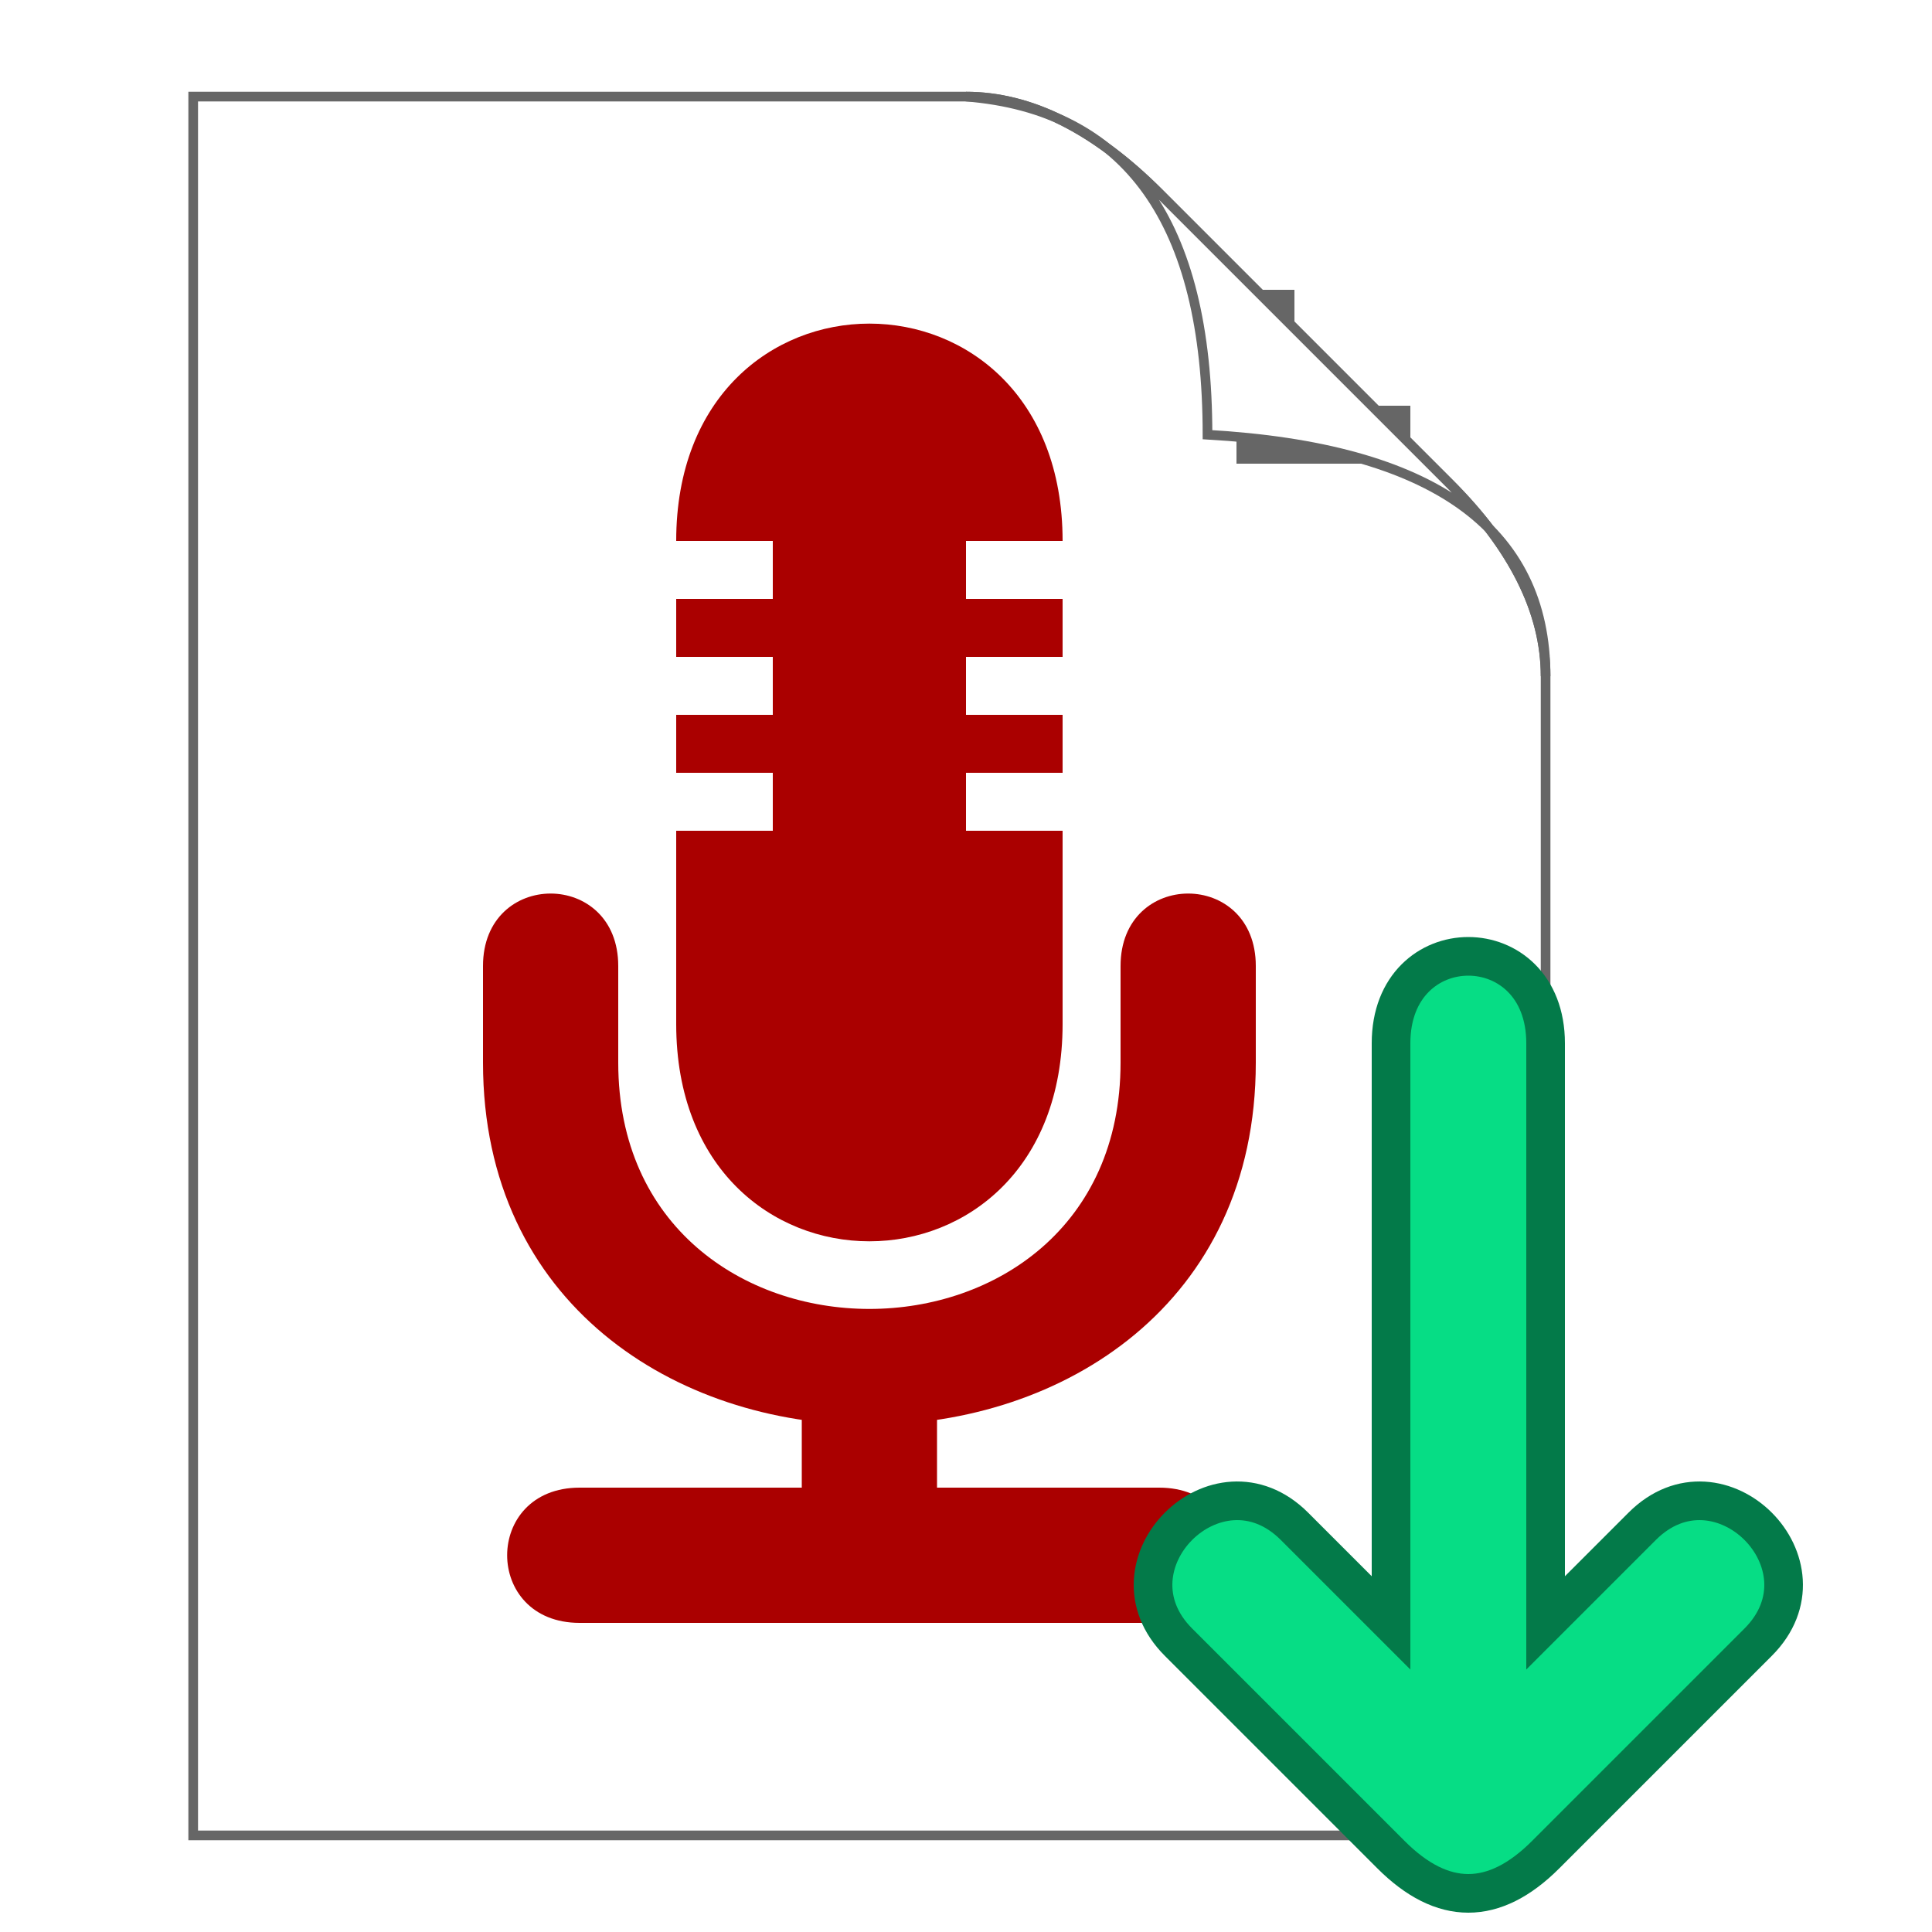 <svg viewBox="0 0 100 100" xmlns="http://www.w3.org/2000/svg" xmlns:xlink="http://www.w3.org/1999/xlink">
  <defs>
    <filter id="blur" x="-100%" y="-100%" width="300%" height="300%">
      <feGaussianBlur in="SourceGraphic" stdDeviation="2" />
    </filter>
  </defs>
  <path d="M10 5v90h70v-60q0-5-5-10l-15-15q-5-5-10-5h-40Z" fill="#fff" stroke="#666" stroke-width="0.5" />
  <path d="M73 22.5h-7.5v-7.5" stroke="#666" stroke-width="3" fill="none" filter="url(#blur)" />
  <path d="M80 35q0-5-5-10l-15-15q-5-5-10-5q12.5 1 12.5 17.5q17.5 1 17.5 12.5Z" stroke="#666" stroke-width="0.5" fill="#fff"/>
  <path d="M35 28h5v3h-5v3h5v3h-5v3h5v3h-5v10c0 15 20 15 20 0v-10h-5v-3h5v-3h-5v-3h5v-3h-5v-3h5c0-15-20-15-20 0m-10 27c0 25 40 25 40 0v-5c0-5-7-5-7 0v5c0 17-26 17-26 0v-5c0-5-7-5-7 0v5m16.5 15v7h7v-7h-7m-6.5 7h25c5 0 5 7 0 7h-30c-5 0-5-7 0-7h25" fill="#a00" />
  <path d="M72 54v30l-5-5c-4-4-10 2-6 6l11 11q4 4 8 0l11-11c4-4-2-10-6-6l-5 5v-30c0-6-8-6-8 0" fill="#06dd85" stroke="#037a49" stroke-width="2" />

</svg>
